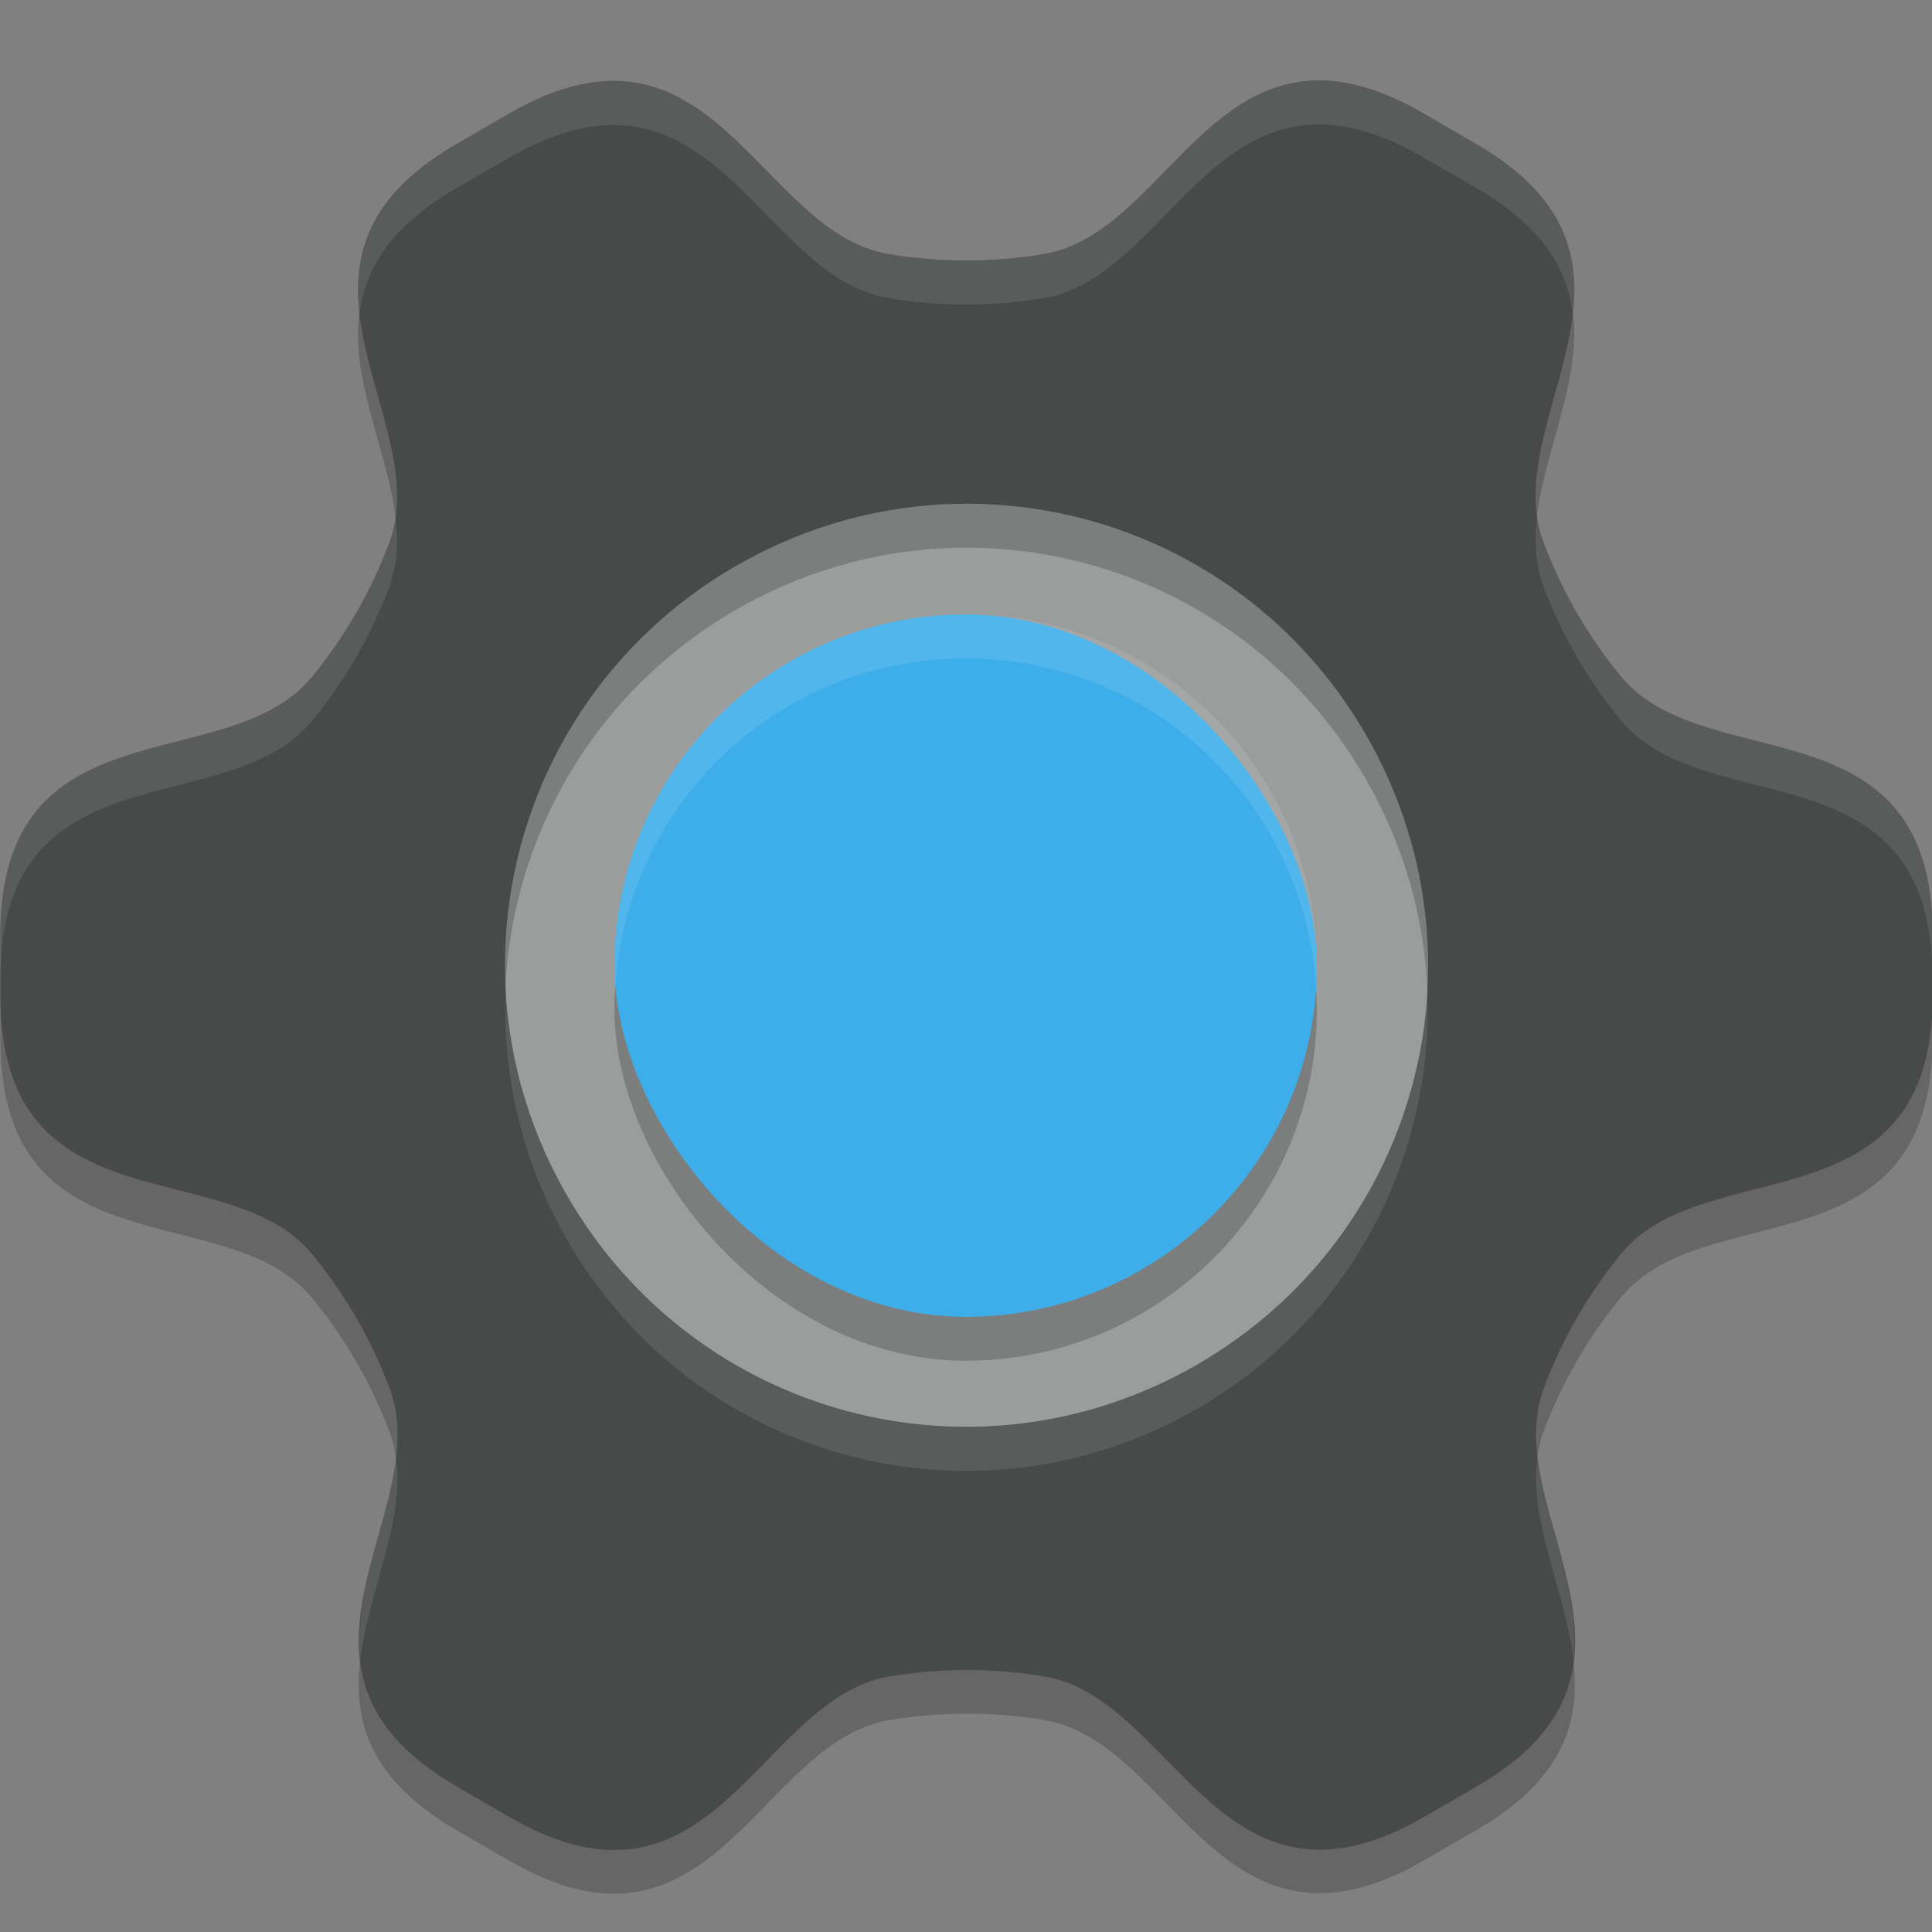 <?xml version="1.0" encoding="UTF-8" standalone="no"?>
<svg
   width="22"
   height="22"
   version="1"
   id="svg1214"
   sodipodi:docname="utilities-system-settings.svg"
   inkscape:version="1.1.1 (3bf5ae0d25, 2021-09-20, custom)"
   xmlns:inkscape="http://www.inkscape.org/namespaces/inkscape"
   xmlns:sodipodi="http://sodipodi.sourceforge.net/DTD/sodipodi-0.dtd"
   xmlns:xlink="http://www.w3.org/1999/xlink"
   xmlns="http://www.w3.org/2000/svg"
   xmlns:svg="http://www.w3.org/2000/svg">
  <rect width="100%" height="100%" fill="#808080" stroke="none"/>
  <sodipodi:namedview
     id="namedview1216"
     pagecolor="#ffffff"
     bordercolor="#666666"
     borderopacity="1.0"
     inkscape:pageshadow="2"
     inkscape:pageopacity="0.0"
     inkscape:pagecheckerboard="0"
     showgrid="true"
     inkscape:zoom="13.590909"
     inkscape:cx="6.3645485"
     inkscape:cy="9.2341137"
     inkscape:window-width="1440"
     inkscape:window-height="823"
     inkscape:window-x="0"
     inkscape:window-y="768"
     inkscape:window-maximized="1"
     inkscape:current-layer="svg1214"
     inkscape:snap-grids="true"
     inkscape:snap-global="true">
    <inkscape:grid
       type="xygrid"
       id="grid840" />
  </sodipodi:namedview>
  <defs
     id="defs3">
    <linearGradient
       inkscape:collect="always"
       id="linearGradient6698">
      <stop
         style="stop-color:#ffffff;stop-opacity:1"
         offset="0"
         id="stop6696" />
      <stop
         style="stop-color:#000000;stop-opacity:1"
         offset="1"
         id="stop6694" />
    </linearGradient>
    <style
       type="text/css"
       id="current-color-scheme">.ColorScheme-Text {
        color:#363636;
      }
.ColorScheme-Background {
        color:#eff0f1;
      }
.ColorScheme-Highlight {
        color:#3daee9;
      }</style>
    <linearGradient
       inkscape:collect="always"
       xlink:href="#linearGradient6698"
       id="linearGradient6700"
       x1="7.3946205e-10"
       y1="0"
       x2="22"
       y2="22"
       gradientUnits="userSpaceOnUse"
       gradientTransform="matrix(1.1,0,0,1.1,-1.1,-1.1)" />
  </defs>
  <path
     id="rect3898"
     style="opacity:0.25;fill:currentColor;stroke-width:1.2"
     class="ColorScheme-Background"
     d="m 11,5 c -3.324,0 -6,2.676 -6,6 0,3.324 2.676,6 6,6 3.324,0 6,-2.676 6,-6 0,-3.324 -2.676,-6 -6,-6 z"
     sodipodi:nodetypes="sssss" />
  <g
     stroke-width="1.25"
     id="g1192"
     transform="matrix(1,-0.578,0.578,1,-6.63,5.873)">
    <path
       id="path19091"
       d="M 10.486,2.328 C 8.166,2.326 8.946,4.565 7.944,5.395 7.549,5.723 7.093,5.986 6.612,6.164 5.392,6.617 3.845,4.822 2.685,6.831 L 2.536,7.089 2.388,7.348 c -1.161,2.008 1.167,2.452 1.385,3.734 0.086,0.506 0.086,1.033 0,1.539 -0.218,1.282 -2.545,1.725 -1.385,3.734 l 0.298,0.517 c 1.159,2.009 2.707,0.214 3.927,0.666 0.481,0.178 0.937,0.442 1.333,0.769 1.001,0.83 0.222,3.068 2.542,3.068 h 0.595 c 2.32,0.002 1.54,-2.238 2.542,-3.068 0.395,-0.328 0.851,-0.591 1.333,-0.769 1.22,-0.452 2.767,1.341 3.927,-0.668 l 0.149,-0.257 0.149,-0.259 c 1.161,-2.008 -1.167,-2.452 -1.385,-3.734 -0.086,-0.506 -0.086,-1.033 0,-1.539 0.218,-1.282 2.545,-1.726 1.385,-3.735 L 19.031,7.089 18.882,6.831 C 17.723,4.821 16.175,6.617 14.955,6.164 14.474,5.986 14.018,5.723 13.623,5.395 12.621,4.565 13.401,2.328 11.081,2.328 h -0.298 z m 0.298,4.978 c 2.518,0 4.545,2.027 4.545,4.545 0,2.518 -2.027,4.545 -4.545,4.545 -2.518,0 -4.545,-2.027 -4.545,-4.545 0,-2.518 2.027,-4.545 4.545,-4.545 z"
       style="opacity:0.2;stroke-width:1.082" />
    <path
       id="path3672"
       style="fill:currentColor;stroke-width:1.444"
       class="ColorScheme-Text"
       d="M 10.656,0 C 7.977,-0.002 8.877,2.584 7.721,3.543 7.264,3.921 6.738,4.225 6.182,4.432 4.773,4.954 2.986,2.881 1.646,5.201 L 1.475,5.5 1.303,5.799 c -1.341,2.319 1.348,2.832 1.6,4.312 0.099,0.585 0.099,1.193 0,1.777 -0.252,1.481 -2.939,1.992 -1.6,4.312 l 0.344,0.598 c 1.338,2.321 3.127,0.247 4.535,0.77 0.556,0.206 1.083,0.51 1.539,0.889 C 8.877,19.416 7.977,22 10.656,22 h 0.688 c 2.679,0.002 1.779,-2.584 2.936,-3.543 0.457,-0.378 0.983,-0.682 1.539,-0.889 1.409,-0.522 3.195,1.549 4.535,-0.771 L 20.525,16.5 20.697,16.201 c 1.341,-2.319 -1.348,-2.832 -1.6,-4.312 -0.099,-0.585 -0.099,-1.193 0,-1.777 0.252,-1.481 2.939,-1.994 1.6,-4.314 L 20.525,5.5 20.354,5.201 C 19.015,2.88 17.227,4.954 15.818,4.432 15.262,4.225 14.736,3.921 14.279,3.543 13.123,2.584 14.023,0 11.344,0 H 11 Z M 11,5.75 c 2.909,0 5.25,2.341 5.25,5.25 0,2.909 -2.341,5.25 -5.25,5.25 C 8.091,16.25 5.75,13.909 5.75,11 5.75,8.091 8.091,5.75 11,5.75 Z"
       transform="matrix(0.866,0,0,0.866,1.476,1.952)" />
    <path
       id="path18072"
       style="opacity:0.1;fill:currentColor;stroke-width:1.444"
       class="ColorScheme-Background"
       d="M 10.656,0 C 7.977,-0.002 8.877,2.584 7.721,3.543 7.264,3.921 6.738,4.225 6.182,4.432 4.773,4.954 2.986,2.881 1.646,5.201 L 1.475,5.5 1.303,5.799 c -1.341,2.319 1.348,2.832 1.6,4.312 0.099,0.585 0.099,1.193 0,1.777 -0.252,1.481 -2.939,1.992 -1.6,4.312 l 0.344,0.598 c 1.338,2.321 3.127,0.247 4.535,0.77 0.556,0.206 1.083,0.51 1.539,0.889 C 8.877,19.416 7.977,22 10.656,22 h 0.688 c 2.679,0.002 1.779,-2.584 2.936,-3.543 0.457,-0.378 0.983,-0.682 1.539,-0.889 1.409,-0.522 3.195,1.549 4.535,-0.771 L 20.525,16.5 20.697,16.201 c 1.341,-2.319 -1.348,-2.832 -1.6,-4.312 -0.099,-0.585 -0.099,-1.193 0,-1.777 0.252,-1.481 2.939,-1.994 1.6,-4.314 L 20.525,5.5 20.354,5.201 C 19.015,2.88 17.227,4.954 15.818,4.432 15.262,4.225 14.736,3.921 14.279,3.543 13.123,2.584 14.023,0 11.344,0 H 11 Z M 11,5.75 c 2.909,0 5.25,2.341 5.25,5.25 0,2.909 -2.341,5.25 -5.25,5.25 C 8.091,16.25 5.75,13.909 5.75,11 5.75,8.091 8.091,5.75 11,5.75 Z"
       transform="matrix(0.866,0,0,0.866,1.476,1.952)" />
    <path
       id="path6458"
       style="opacity:0.003;fill:url(#linearGradient6700);fill-opacity:1;stroke-width:1.444"
       class="ColorScheme-Background"
       d="M 10.656,0 C 7.977,-0.002 8.877,2.584 7.721,3.543 7.264,3.921 6.738,4.225 6.182,4.432 4.773,4.954 2.986,2.881 1.646,5.201 L 1.475,5.5 1.303,5.799 c -1.341,2.319 1.348,2.832 1.6,4.312 0.099,0.585 0.099,1.193 0,1.777 -0.252,1.481 -2.939,1.992 -1.6,4.312 l 0.344,0.598 c 1.338,2.321 3.127,0.247 4.535,0.77 0.556,0.206 1.083,0.51 1.539,0.889 C 8.877,19.416 7.977,22 10.656,22 h 0.688 c 2.679,0.002 1.779,-2.584 2.936,-3.543 0.457,-0.378 0.983,-0.682 1.539,-0.889 1.409,-0.522 3.195,1.549 4.535,-0.771 L 20.525,16.5 20.697,16.201 c 1.341,-2.319 -1.348,-2.832 -1.6,-4.312 -0.099,-0.585 -0.099,-1.193 0,-1.777 0.252,-1.481 2.939,-1.994 1.6,-4.314 L 20.525,5.5 20.354,5.201 C 19.015,2.88 17.227,4.954 15.818,4.432 15.262,4.225 14.736,3.921 14.279,3.543 13.123,2.584 14.023,0 11.344,0 H 11 Z M 11,5.75 c 2.909,0 5.25,2.341 5.25,5.25 0,2.909 -2.341,5.25 -5.25,5.25 C 8.091,16.25 5.75,13.909 5.75,11 5.75,8.091 8.091,5.75 11,5.75 Z"
       transform="matrix(0.866,0,0,0.866,1.476,1.952)" />
    <path
       id="path19147"
       style="opacity:0.1;fill:#ffffff;fill-opacity:1;stroke-width:1.444"
       d="M 6.93 0.93 C 6.603 0.94 6.232 1.052 5.797 1.303 L 5.5 1.475 L 5.203 1.646 C 4.191 2.23 4.014 2.899 4.094 3.586 C 4.155 3.077 4.439 2.587 5.203 2.146 L 5.5 1.975 L 5.797 1.803 C 8.117 0.463 8.63 3.151 10.111 3.402 C 10.696 3.502 11.304 3.502 11.889 3.402 C 13.37 3.15 13.882 0.46 16.201 1.801 L 16.5 1.975 L 16.797 2.146 C 17.564 2.589 17.847 3.081 17.906 3.592 C 17.987 2.903 17.812 2.231 16.797 1.645 L 16.5 1.475 L 16.201 1.301 C 13.882 -0.04 13.37 2.65 11.889 2.902 C 11.304 3.002 10.696 3.002 10.111 2.902 C 8.908 2.698 8.343 0.884 6.93 0.93 z M 4.502 5.896 C 4.488 5.993 4.466 6.088 4.432 6.182 C 4.225 6.738 3.921 7.264 3.543 7.721 C 2.584 8.877 -2.9437109e-06 7.975 0 10.654 L 0 11 L 0 11.131 C 0.016 8.481 2.587 9.374 3.543 8.221 C 3.921 7.764 4.225 7.238 4.432 6.682 C 4.525 6.43 4.534 6.167 4.502 5.896 z M 17.498 5.896 C 17.466 6.167 17.475 6.43 17.568 6.682 C 17.775 7.238 18.079 7.764 18.457 8.221 C 19.416 9.377 22 8.477 21.998 11.156 L 21.998 11.25 L 22 11 L 21.998 10.656 C 22 7.977 19.416 8.877 18.457 7.721 C 18.079 7.264 17.775 6.738 17.568 6.182 C 17.534 6.088 17.512 5.993 17.498 5.896 z M 5.756 11.242 C 5.708 12.216 5.927 13.214 6.453 14.125 C 7.907 16.644 11.106 17.501 13.625 16.047 C 15.389 15.029 16.333 13.154 16.244 11.258 C 16.16 12.978 15.233 14.618 13.625 15.547 C 11.106 17.001 7.907 16.144 6.453 13.625 C 6.017 12.87 5.794 12.054 5.756 11.242 z M 4.502 16.604 C 4.413 17.348 4.006 18.148 4.094 18.906 C 4.186 18.126 4.606 17.325 4.502 16.604 z M 17.498 16.604 C 17.394 17.326 17.814 18.127 17.906 18.908 C 17.994 18.149 17.587 17.349 17.498 16.604 z "
       transform="matrix(0.75,0.433,-0.433,0.75,7.514,-1.534)" />
  </g>
  <g
     id="g9208"
     transform="matrix(1.333,0,0,1.333,-3.667,-3.667)">
    <rect
       style="fill:#000000;fill-opacity:1;opacity:0.2"
       id="rect20007"
       width="6"
       height="6"
       x="8"
       y="8.375"
       rx="3"
       ry="3"
       class="ColorScheme-Highlight" />
    <rect
       style="fill:currentColor"
       id="rect4021"
       width="6"
       height="6"
       x="8"
       y="8"
       rx="3"
       ry="3"
       class="ColorScheme-Highlight" />
    <path
       id="rect19552"
       style="fill:#ffffff;stroke-width:1.333;fill-opacity:1;opacity:0.1"
       class="ColorScheme-Highlight"
       d="M 11 7 C 8.784 7 7 8.784 7 11 C 7 11.084 7.005 11.167 7.01 11.25 C 7.138 9.151 8.868 7.5 11 7.5 C 13.132 7.5 14.862 9.151 14.99 11.25 C 14.995 11.167 15 11.084 15 11 C 15 8.784 13.216 7 11 7 z "
       transform="matrix(0.75,0,0,0.75,2.75,2.75)" />
  </g>
</svg>
